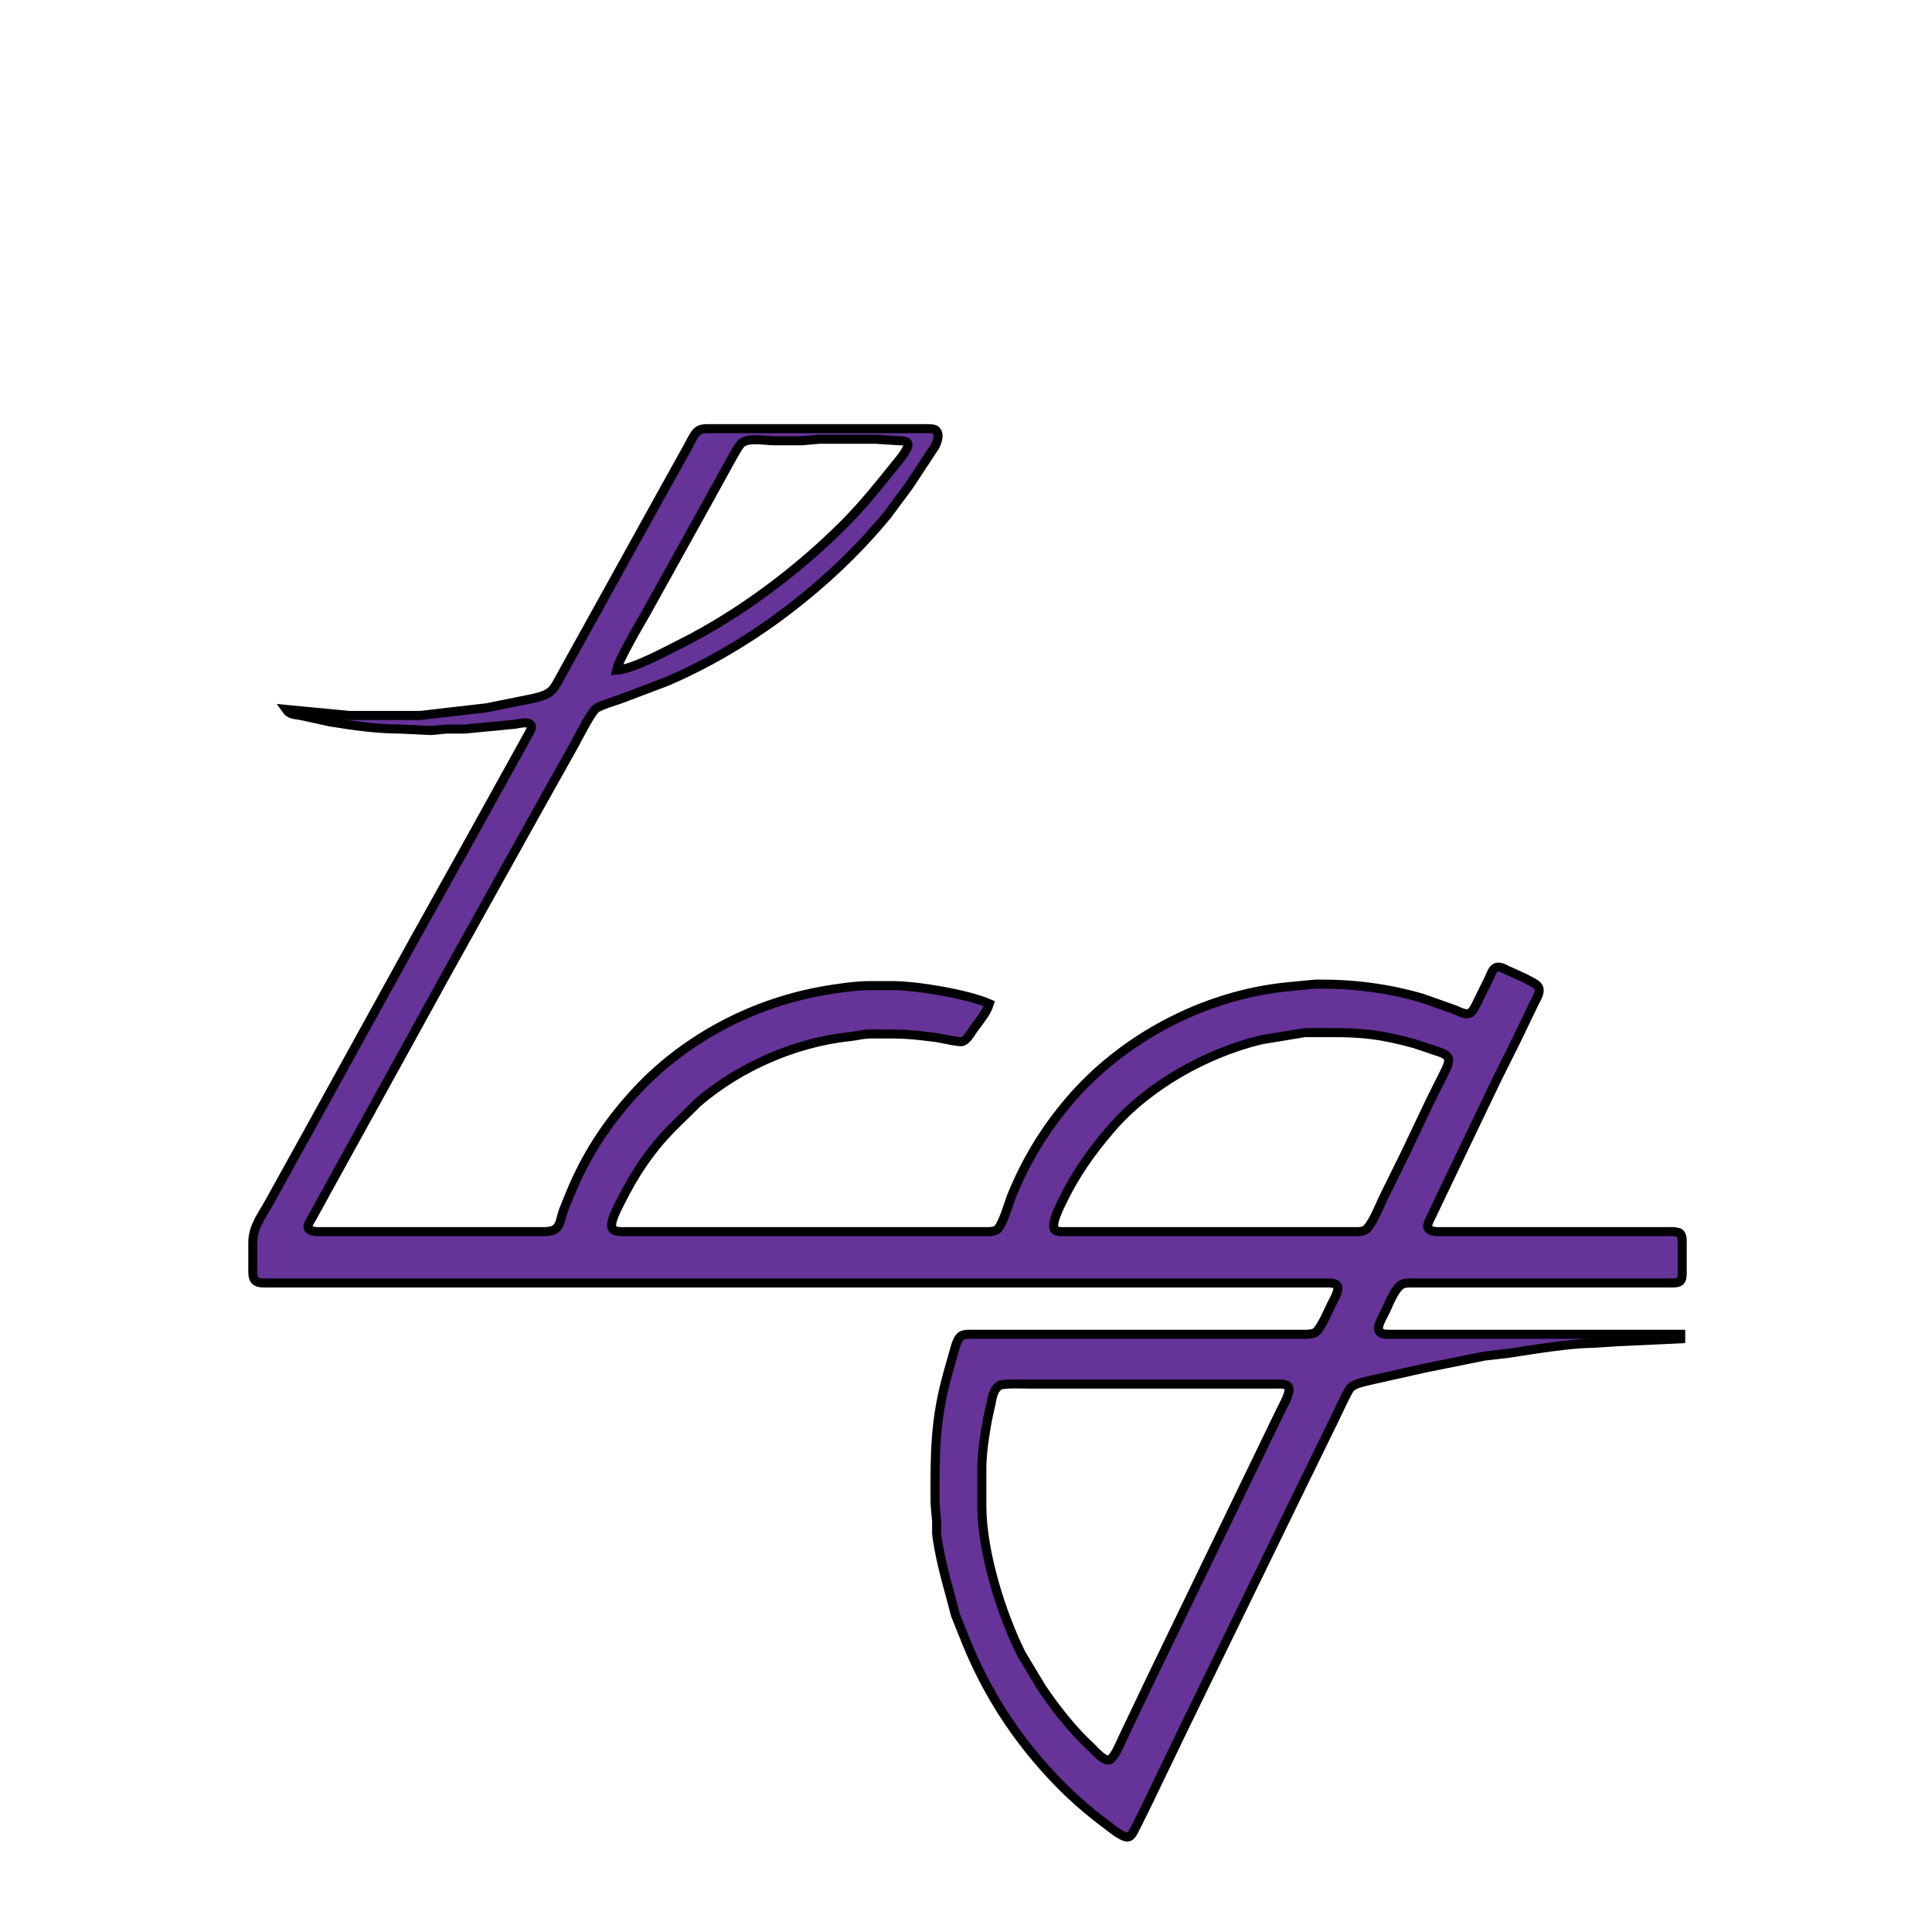 <?xml version="1.0" encoding="UTF-8" standalone="no"?>
<!DOCTYPE svg PUBLIC "-//W3C//DTD SVG 20010904//EN"
              "http://www.w3.org/TR/2001/REC-SVG-20010904/DTD/svg10.dtd">

<svg xmlns="http://www.w3.org/2000/svg"
     width="256" height="256"
     viewBox="0 -200 1021 1280">
  <path id="Selection"
        fill="#663399" stroke="black" stroke-width="6"
        d="M 60.00,270.00
           C 60.00,270.00 102.00,274.00 102.00,274.00
             102.00,274.00 149.00,274.00 149.00,274.00
             149.00,274.00 193.00,268.92 193.00,268.92
             193.00,268.92 223.00,262.87 223.00,262.87
             227.82,261.69 233.14,260.71 236.61,256.87
             238.79,254.46 242.35,247.25 244.22,244.00
             244.22,244.00 260.86,214.00 260.86,214.00
             260.86,214.00 310.14,125.00 310.14,125.00
             310.14,125.00 326.26,96.00 326.26,96.00
             327.99,92.98 330.54,86.95 333.38,85.17
             335.64,83.76 339.38,84.00 342.00,84.00
             342.00,84.00 483.00,84.00 483.00,84.00
             484.71,84.00 488.21,83.87 489.79,84.60
             493.70,86.57 491.50,93.13 489.79,96.00
             489.79,96.00 472.63,122.00 472.63,122.00
             472.63,122.00 458.54,141.00 458.54,141.00
             437.47,166.74 412.75,189.43 386.00,209.12
             363.71,225.52 336.58,241.35 311.00,251.99
             311.00,251.99 281.00,263.33 281.00,263.33
             277.60,264.47 267.52,267.59 265.21,269.51
             262.00,272.17 253.69,288.37 251.22,293.00
             251.22,293.00 227.14,336.00 227.14,336.00
             227.14,336.00 165.86,446.00 165.86,446.00
             165.86,446.00 140.00,493.00 140.00,493.00
             140.00,493.00 89.23,585.00 89.23,585.00
             89.23,585.00 77.69,606.00 77.69,606.00
             76.80,607.63 74.07,611.49 74.59,613.28
             75.48,616.38 81.52,616.00 84.00,616.00
             84.00,616.00 231.00,616.00 231.00,616.00
             241.85,615.85 240.86,610.72 243.75,602.00
             243.75,602.00 247.80,592.00 247.80,592.00
             258.08,566.57 271.77,545.34 290.17,525.00
             322.60,489.16 367.61,465.12 415.00,456.58
             423.74,455.00 437.27,453.01 446.00,453.00
             446.00,453.00 462.00,453.00 462.00,453.00
             478.09,453.03 511.42,458.60 526.00,465.00
             523.90,471.59 518.57,477.26 514.67,483.00
             513.02,485.43 510.89,489.23 507.91,490.08
             505.90,490.65 493.33,487.71 490.00,487.28
             472.17,485.01 467.76,484.97 450.00,485.00
             441.01,485.01 440.68,486.00 433.00,486.84
             397.03,490.74 360.52,506.75 333.00,530.30
             333.00,530.30 315.99,547.00 315.99,547.00
             301.30,562.07 291.11,577.24 281.75,596.00
             280.02,599.48 273.44,611.20 276.52,614.40
             278.34,616.30 282.55,616.00 285.00,616.00
             285.00,616.00 522.00,616.00 522.00,616.00
             524.66,616.00 528.46,616.22 530.78,614.83
             534.66,612.49 538.85,596.87 540.86,592.00
             550.46,568.71 562.17,549.28 578.44,530.00
             613.91,487.96 668.28,459.30 723.00,453.83
             723.00,453.83 742.00,452.00 742.00,452.00
             766.40,451.72 789.53,454.56 813.00,461.42
             813.00,461.42 834.00,468.86 834.00,468.86
             836.52,469.90 841.12,472.39 843.79,471.45
             846.38,470.53 848.08,466.32 849.25,464.00
             849.25,464.00 857.14,448.00 857.14,448.00
             858.07,445.93 859.30,442.21 861.39,441.13
             863.76,439.90 866.86,441.73 869.00,442.76
             873.06,444.71 887.26,450.53 889.36,453.39
             891.72,456.60 888.76,460.97 887.25,464.00
             887.25,464.00 875.22,489.00 875.22,489.00
             875.22,489.00 862.26,515.00 862.26,515.00
             862.26,515.00 828.75,585.00 828.75,585.00
             828.75,585.00 819.22,605.00 819.22,605.00
             818.33,606.90 815.72,611.26 816.49,613.28
             817.69,616.39 823.32,615.99 826.00,616.00
             826.00,616.00 948.00,616.00 948.00,616.00
             948.00,616.00 973.00,616.00 973.00,616.00
             975.41,616.00 981.60,615.60 983.40,617.02
             985.38,618.59 985.00,622.70 985.00,625.00
             985.00,625.00 985.00,643.00 985.00,643.00
             984.96,644.95 985.10,647.63 983.40,648.98
             981.81,650.23 977.99,650.00 976.00,650.00
             976.00,650.00 807.00,650.00 807.00,650.00
             804.97,650.00 801.88,649.89 800.02,650.60
             794.58,652.67 790.40,664.70 787.75,670.00
             786.40,672.71 782.58,678.81 784.13,681.69
             785.60,684.43 790.35,683.99 793.00,684.00
             793.00,684.00 984.00,684.00 984.00,684.00
             984.00,684.00 984.00,687.00 984.00,687.00
             984.00,687.00 941.00,689.00 941.00,689.00
             941.00,689.00 926.00,690.00 926.00,690.00
             910.07,690.02 886.27,694.16 870.00,696.57
             870.00,696.57 854.00,698.43 854.00,698.43
             854.00,698.43 815.00,706.27 815.00,706.27
             815.00,706.27 780.00,714.13 780.00,714.13
             775.89,715.13 768.31,716.39 765.39,719.30
             763.27,721.42 756.65,736.19 754.75,740.00
             754.75,740.00 732.75,785.00 732.75,785.00
             732.75,785.00 655.25,944.00 655.25,944.00
             655.25,944.00 629.24,998.00 629.24,998.00
             629.24,998.00 622.75,1011.00 622.75,1011.00
             621.87,1012.73 620.42,1015.99 618.61,1016.85
             615.23,1018.44 606.81,1011.19 604.00,1009.12
             590.54,999.20 578.26,988.24 566.91,976.00
             542.83,950.03 524.62,921.71 511.14,889.00
             511.14,889.00 503.52,870.00 503.52,870.00
             503.52,870.00 500.09,857.00 500.09,857.00
             496.81,845.55 492.30,827.70 491.04,816.00
             491.04,816.00 491.04,808.00 491.04,808.00
             491.04,808.00 490.00,796.00 490.00,796.00
             489.95,763.68 489.58,741.81 498.42,710.00
             498.42,710.00 503.52,692.00 503.52,692.00
             504.25,689.79 505.40,686.35 507.41,685.02
             509.30,683.78 512.78,684.00 515.00,684.00
             515.00,684.00 733.00,684.00 733.00,684.00
             735.74,684.00 739.44,684.21 741.87,682.83
             745.34,680.84 750.69,668.14 752.75,664.00
             754.03,661.45 757.82,655.02 756.65,652.31
             755.45,649.53 750.50,650.00 748.00,650.00
             748.00,650.00 203.00,650.00 203.00,650.00
             203.00,650.00 76.00,650.00 76.00,650.00
             76.00,650.00 48.00,650.00 48.00,650.00
             45.46,649.99 41.52,650.32 39.60,648.40
             37.68,646.48 38.01,642.54 38.00,640.00
             38.00,640.00 38.00,623.00 38.00,623.00
             38.13,612.33 44.29,605.09 49.23,596.00
             49.23,596.00 78.58,543.00 78.58,543.00
             78.58,543.00 145.31,422.00 145.31,422.00
             145.31,422.00 178.78,362.00 178.78,362.00
             178.78,362.00 212.00,302.00 212.00,302.00
             212.00,302.00 220.30,287.00 220.30,287.00
             221.08,285.51 223.10,282.46 222.48,280.76
             221.31,277.57 214.42,279.34 212.00,279.80
             212.00,279.80 178.00,283.04 178.00,283.04
             178.00,283.04 166.00,283.04 166.00,283.04
             166.00,283.04 156.00,284.00 156.00,284.00
             156.00,284.00 135.00,283.00 135.00,283.00
             119.72,282.98 104.09,280.70 89.00,278.25
             89.00,278.25 70.00,274.09 70.00,274.09
             65.91,273.32 62.52,273.63 60.00,270.00 Z
           M 279.00,244.00
           C 289.69,243.48 311.74,231.39 322.00,226.25
             360.75,206.81 399.48,177.66 430.00,147.00
             442.03,134.92 452.98,121.32 463.60,108.00
             465.52,105.60 473.53,96.59 471.84,93.60
             470.87,91.90 467.67,92.05 466.00,92.00
             466.00,92.00 451.00,91.03 451.00,91.03
             451.00,91.03 428.00,91.03 428.00,91.03
             428.00,91.03 413.00,91.03 413.00,91.03
             413.00,91.03 402.00,92.00 402.00,92.00
             402.00,92.00 383.00,92.00 383.00,92.00
             377.03,91.99 366.36,89.62 361.63,93.73
             359.74,95.38 355.50,103.38 354.00,106.00
             354.00,106.00 338.58,134.00 338.58,134.00
             338.58,134.00 298.58,206.00 298.58,206.00
             294.20,213.74 280.42,236.90 279.00,244.00 Z
           M 735.00,484.14
           C 735.00,484.14 706.00,488.90 706.00,488.90
             669.34,497.85 631.07,519.23 606.43,548.00
             593.25,563.39 583.11,577.70 574.26,596.00
             572.60,599.43 566.04,612.10 569.60,614.98
             571.15,616.23 575.04,616.00 577.00,616.00
             577.00,616.00 767.00,616.00 767.00,616.00
             769.47,616.00 772.70,616.20 774.90,614.98
             778.99,612.71 784.62,598.76 786.84,594.00
             786.84,594.00 801.64,564.00 801.64,564.00
             801.64,564.00 818.25,529.00 818.25,529.00
             818.25,529.00 827.74,510.00 827.74,510.00
             828.85,507.70 830.88,503.80 830.08,501.22
             829.28,498.64 826.24,497.82 824.00,496.95
             824.00,496.95 808.00,491.58 808.00,491.58
             786.28,485.53 773.46,484.00 751.00,484.14
             751.00,484.14 735.00,484.14 735.00,484.14 Z
           M 533.11,717.60
           C 527.92,720.87 528.00,726.42 526.63,732.00
             523.98,742.77 521.02,761.05 521.00,772.00
             521.00,772.00 521.00,798.00 521.00,798.00
             521.05,828.20 533.82,869.10 547.27,896.00
             547.27,896.00 560.52,918.00 560.52,918.00
             569.25,931.16 581.40,946.55 593.00,957.17
             595.69,959.63 601.93,967.41 605.79,965.83
             608.62,964.68 612.80,955.01 614.14,952.00
             614.14,952.00 631.26,916.00 631.26,916.00
             631.26,916.00 700.89,772.00 700.89,772.00
             700.89,772.00 719.26,734.00 719.26,734.00
             720.79,730.86 725.57,722.62 724.31,719.31
             723.22,716.47 718.47,717.00 716.00,717.00
             716.00,717.00 593.00,717.00 593.00,717.00
             593.00,717.00 554.00,717.00 554.00,717.00
             548.36,717.00 538.18,716.47 533.11,717.60 Z" />
</svg>